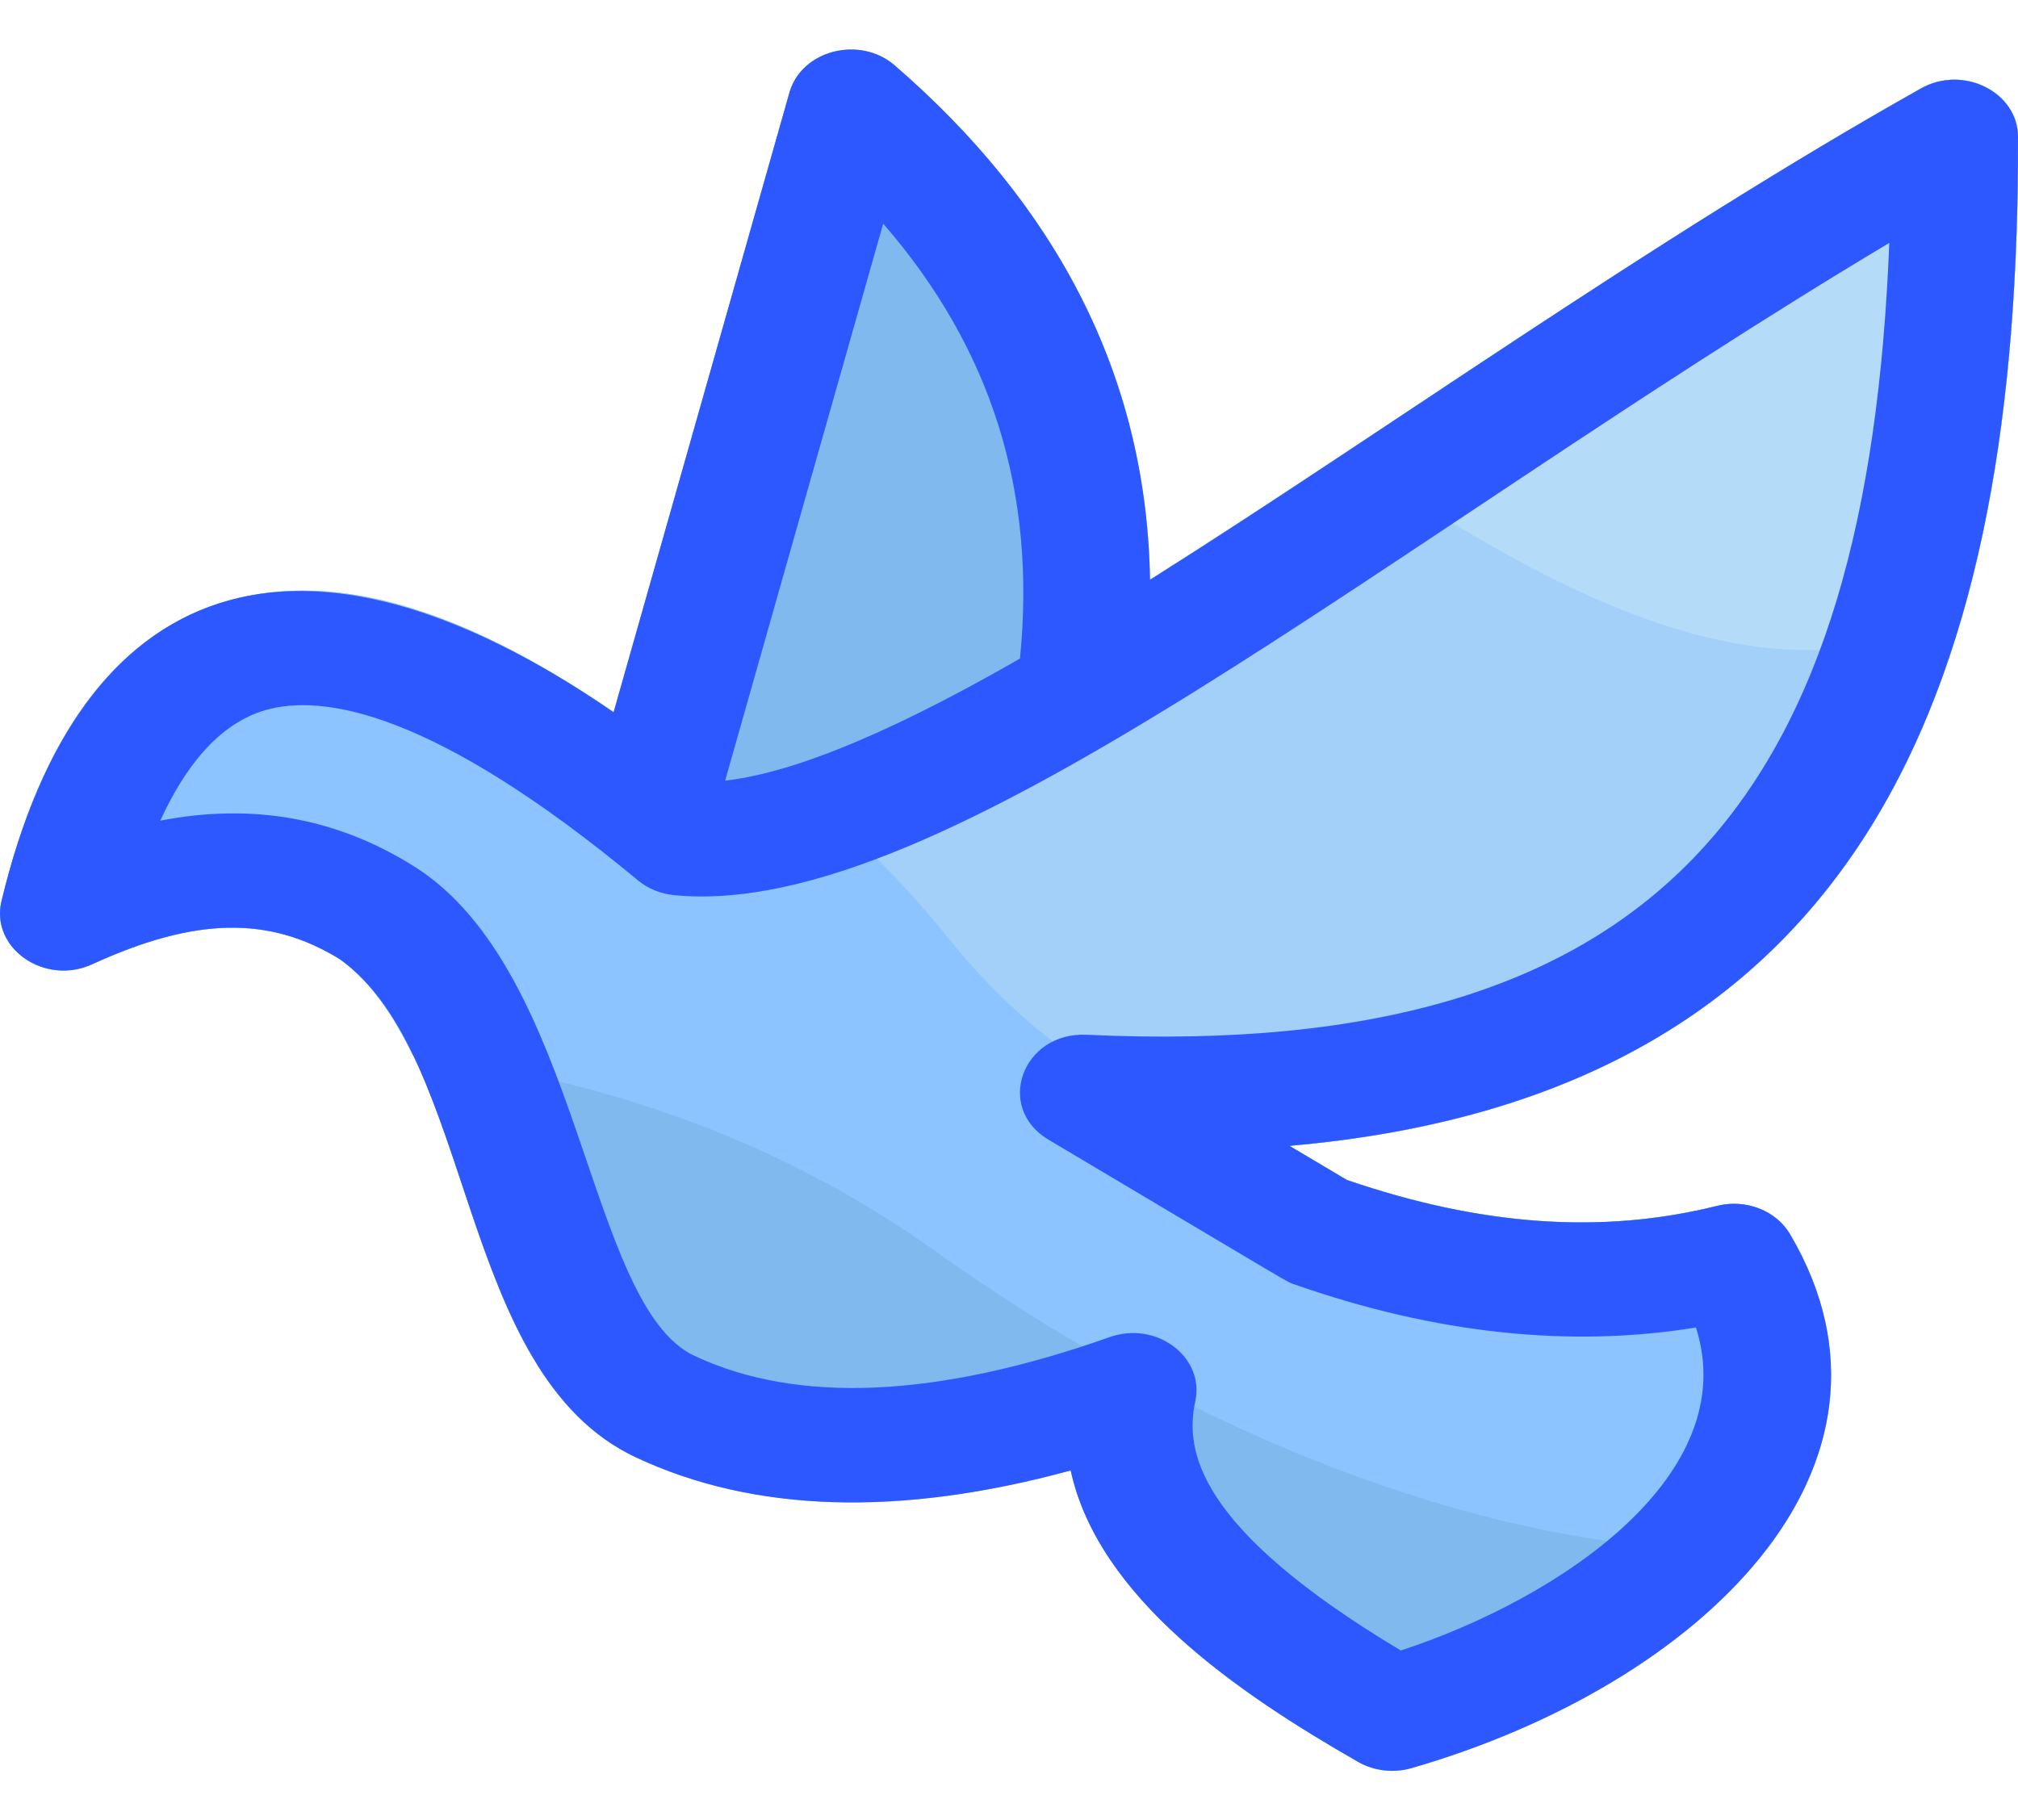 <svg width="184" height="166" viewBox="0 0 184 166" fill="none" xmlns="http://www.w3.org/2000/svg">
<path d="M81.587 5.969C78.397 3.206 73.076 4.576 71.98 8.44L51.493 80.649C50.556 83.948 53.325 87.16 57.095 87.16C57.425 87.16 54.867 87.321 94.887 84.682C97.264 84.525 99.29 83.07 99.992 81.015C109.689 52.637 105.621 26.777 81.587 5.969V5.969Z" fill="#80B9ED"/>
<path d="M183.999 12.479C183.987 8.398 179 5.901 175.155 8.064C131.481 32.638 85.566 70.81 64.43 71.314C46.619 56.89 32.312 51.489 20.729 54.804C10.729 57.666 3.801 66.875 0.137 82.176C-0.89 86.465 4.076 89.917 8.41 87.929C17.776 83.635 24.544 83.497 31 87.479C43.442 96.447 41.58 125.215 57.995 132.906C68.752 137.947 82.054 138.34 97.623 134.092C100.139 145.671 112.806 154.362 123.841 160.673C125.255 161.481 127.03 161.718 128.699 161.236C154.9 153.677 175.76 133.824 163.212 112.544C161.94 110.385 159.177 109.312 156.563 109.965C146.112 112.576 135.064 111.804 122.809 107.604L117.568 104.49C170.945 99.84 184.132 61.059 183.999 12.479V12.479Z" fill="#80B9ED"/>
<path d="M175.155 8.064C131.481 32.638 85.566 70.81 64.43 71.314C46.619 56.89 32.312 51.489 20.729 54.804C10.729 57.666 3.801 66.875 0.137 82.176C-0.89 86.465 4.076 89.917 8.41 87.929C17.776 83.635 24.544 83.497 31 87.479C33.761 89.469 35.864 92.58 37.622 96.225C53.132 98.099 69.916 103.134 85.242 114.069C112.606 133.595 140.717 142.287 161.082 141.304C168.215 131.892 168.617 121.71 163.213 112.544C161.94 110.385 159.178 109.312 156.564 109.965C146.112 112.576 135.065 111.804 122.809 107.604L117.569 104.49C171.087 99.827 184.132 60.837 183.999 12.479C183.987 8.398 179 5.901 175.155 8.064V8.064Z" fill="#8BC4FF"/>
<path d="M183.999 12.479C183.987 8.398 179 5.901 175.155 8.064C134.799 30.771 94.333 63.811 70.62 70.287C76.263 74.491 81.635 79.525 86.479 85.566C96.004 97.442 107.315 102.792 118.588 104.393C171.281 99.329 184.131 60.484 183.999 12.479V12.479Z" fill="#A2D0F9"/>
<path d="M175.155 8.064C157.102 18.222 139.574 30.082 122.542 41.372C139.672 52.726 160.925 65.756 179.048 55.677C182.424 43.783 184.046 29.619 183.999 12.479C183.987 8.398 179 5.901 175.155 8.064V8.064Z" fill="#B4DCF9"/>
<path d="M183.999 12.479C183.987 8.398 179 5.901 175.155 8.064C150.257 22.073 125.981 39.563 104.854 52.876C104.556 34.115 96.18 18.603 81.587 5.969C78.397 3.206 73.076 4.576 71.98 8.44L55.947 64.948C27.271 45.228 7.256 52.448 0.137 82.175C-0.89 86.464 4.076 89.917 8.41 87.929C17.776 83.634 24.544 83.497 31 87.478C43.442 96.447 41.58 125.214 57.995 132.906C68.752 137.947 82.054 138.34 97.623 134.092C100.139 145.671 112.806 154.362 123.841 160.673C125.255 161.481 127.03 161.717 128.699 161.236C154.9 153.677 175.76 133.823 163.212 112.543C161.94 110.384 159.177 109.312 156.563 109.965C146.112 112.575 135.064 111.804 122.809 107.604L117.568 104.489C170.945 99.84 184.132 61.059 183.999 12.479V12.479ZM80.528 20.396C90.389 31.742 94.522 44.86 93 60.049C85.923 64.111 74.44 70.245 66.117 71.187L80.528 20.396ZM99.084 94.362C93.214 94.086 90.697 101.014 95.603 103.93C118.957 117.811 117.237 116.849 118.057 117.136C130.86 121.62 143.138 122.932 154.637 121.055C158.911 134.49 142.308 145.729 127.727 150.511C109.013 139.316 108.03 132.208 108.986 127.784C109.857 123.751 105.441 120.428 101.199 121.928C85.487 127.482 72.745 128.059 63.326 123.646C53.434 119.01 53.071 88.595 37.733 78.992C30.709 74.593 23.077 73.209 14.617 74.834C16.79 70.073 19.877 65.996 24.226 64.751C29.391 63.272 39.473 64.767 58.17 80.282C59.077 81.035 60.227 81.507 61.453 81.628C86.08 84.071 126.452 49.519 172.263 22.152C170.314 71.563 152.345 96.85 99.084 94.362V94.362Z" fill="#2E58FF"/>
</svg>
